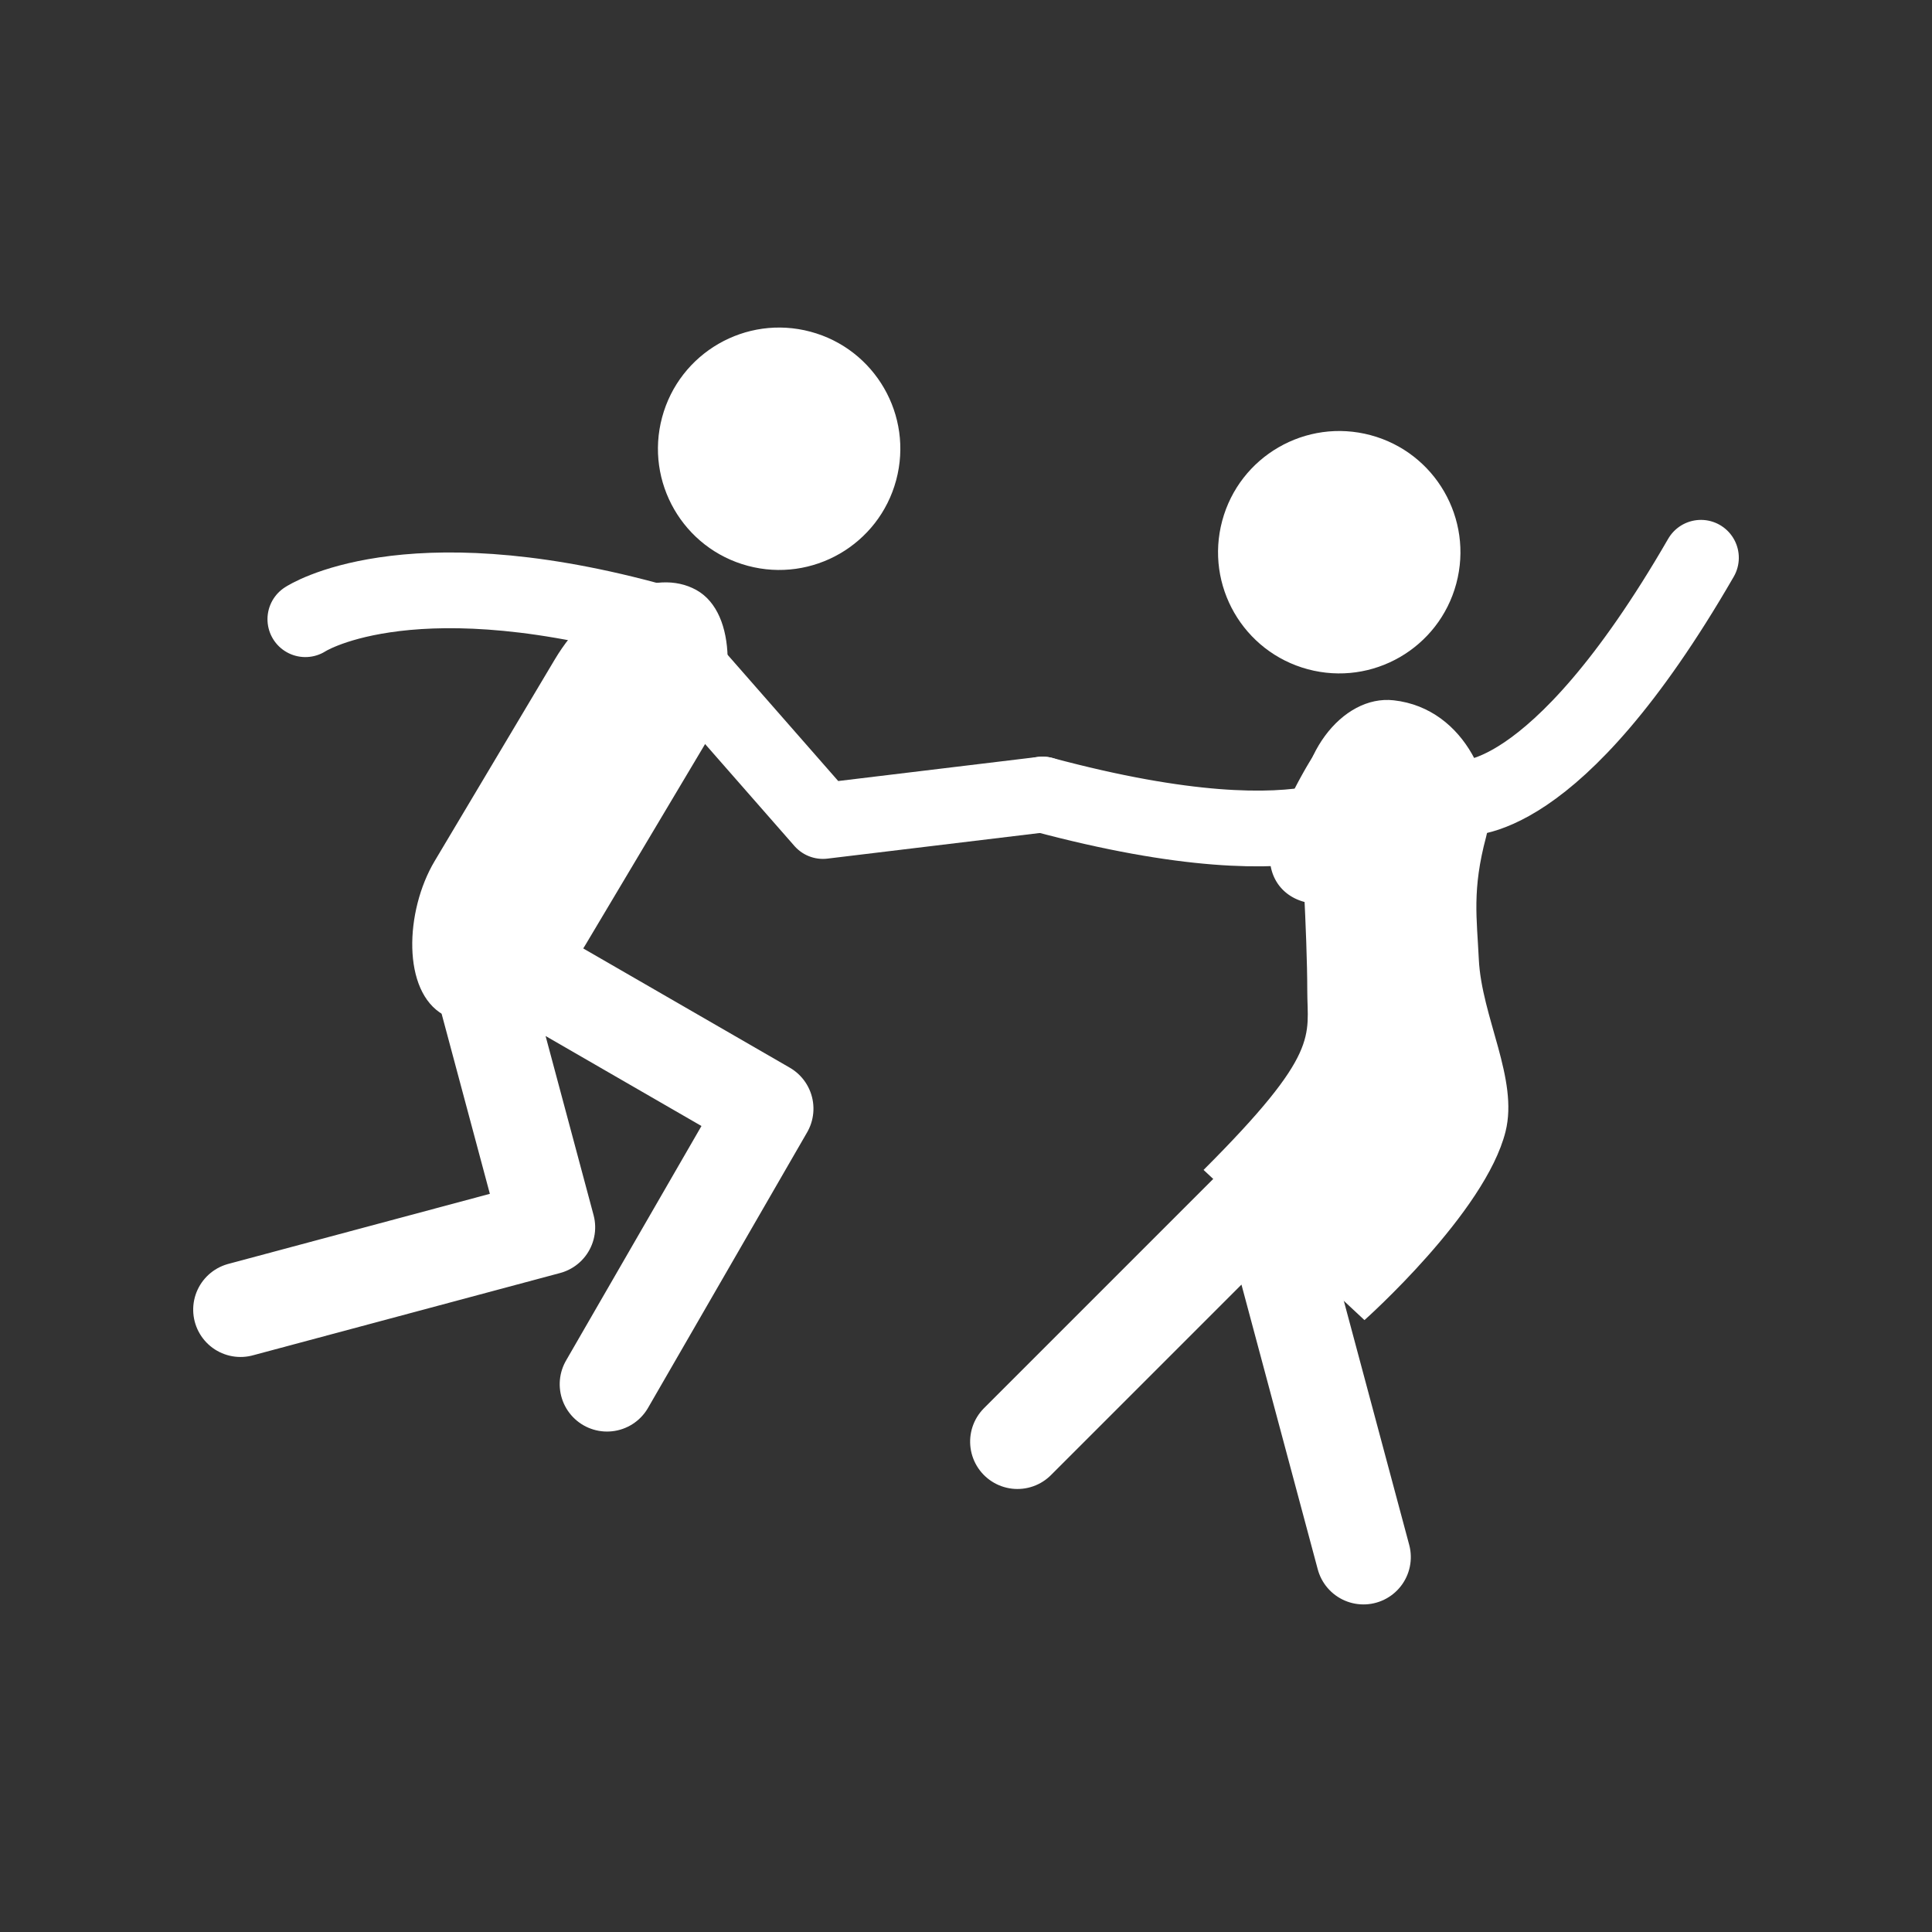 <?xml version="1.0" encoding="UTF-8"?>
<svg version="1.1" viewBox="0 0 674.93 674.93" xmlns="http://www.w3.org/2000/svg">
 <rect x="0" y="0" width="674.93" height="674.93" fill="#333333" stroke="none"/>
 <g transform="rotate(15.001 -737.66 -414.13)">
  <path d="m241.08-23.712s27.279-30.806 114.97-30.806l77.926 52.105 71.717-28.802" fill="none" stroke="#fff" stroke-linecap="round" stroke-linejoin="round" stroke-width="26.458"/>
  <circle cx="385.54" cy="-124.07" r="42.333" fill="#fff"/>
  <rect transform="matrix(.969 .246 -.272 .962 0 0)" x="307.78" y="-158.04" width="60.273" height="172.75" rx="45.368" ry="45.368" fill="#fff"/>
  <path d="m331.11 78.53 46.779 81.024-96.253 55.571m68.814-139.55 90.371 24.215-28.766 107.36" fill="none" stroke="#fff" stroke-linecap="round" stroke-linejoin="round" stroke-width="33.073"/>
  <path d="m505.7-31.214c103.14 0 114.55-30.695 114.55-30.695" fill="none" stroke="#fff" stroke-linecap="round" stroke-linejoin="round" stroke-width="26.458"/>
  <g transform="translate(-82.854,2.405)" fill="#fff">
   <path d="m698.52-97.162c-17.958 2.732-28.673 28.395-19.746 51.89 0 0 11.742 34.895 16.84 53.921 4.12 15.375 10.273 19.507-18.791 69.847l67.872 36.13s31.086-47.203 30.56-76.402c-0.34-18.931-18.448-36.412-24.624-55.774-4.336-13.59-8.581-22.72-8.581-41.928 0-16.835-18.094-41.555-43.531-37.686z"/>
   <path d="m685.47-89.56c-9.468 9.467-15.256 42.774-15.256 51.095 0 10.073 6.658 17.416 16.4 17.416s11.626-7.897 11.626-17.64a17.64 17.64 0 0 0-7.387-14.336l17.284-8.86s-9.87-32.84-22.668-27.676z"/>
   <circle cx="666.75" cy="-142.21" r="42.333"/>
  </g>
  <g fill="none" stroke="#fff" stroke-linecap="round" stroke-linejoin="round">
   <path d="m706.45-170.64c-26.695 99.628-59.297 102.71-59.297 102.71" stroke-width="26.458"/>
   <path d="m626.23 67.328-70.49 122.09m69.74-91.852 57.457 99.518" stroke-width="33.073"/>
  </g>
 </g>
</svg>
